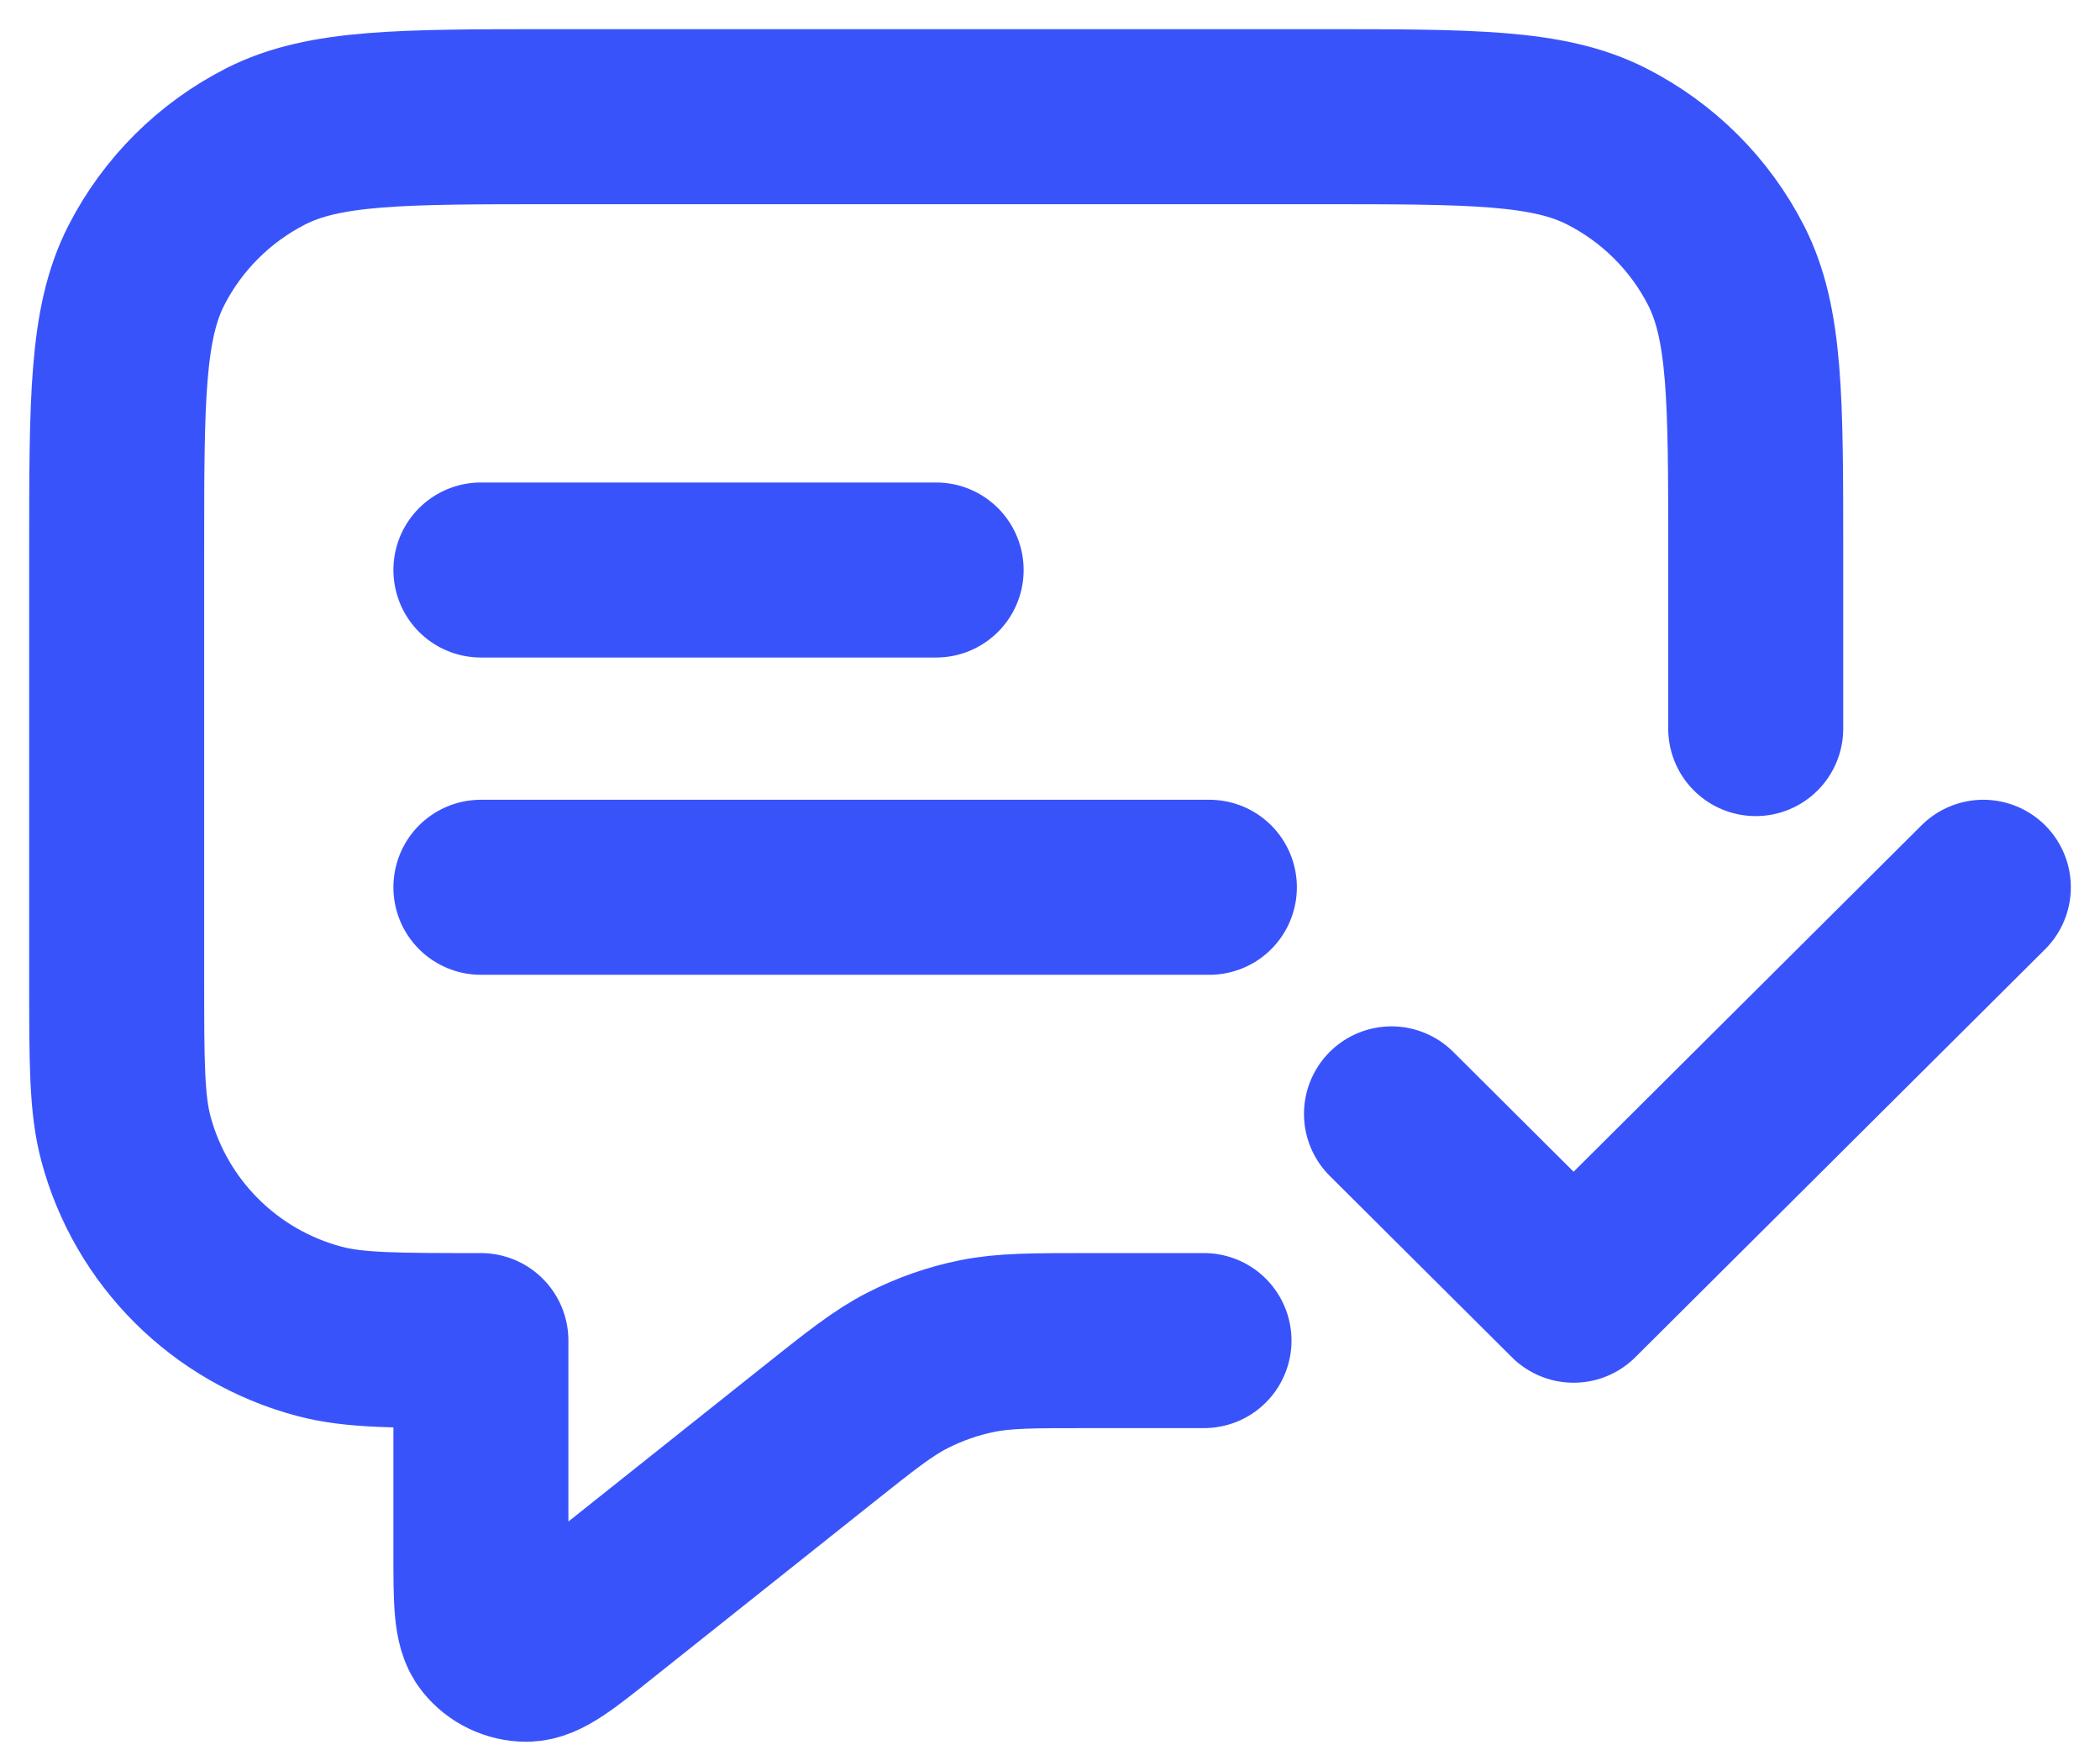 <svg width="18" height="15" viewBox="0 0 18 15" fill="none" xmlns="http://www.w3.org/2000/svg">
<path d="M4.122 4.885H8.024M4.122 7.604H10.366M15.049 6.244V4.729C15.049 3.424 15.049 2.771 14.794 2.273C14.569 1.834 14.211 1.478 13.77 1.254C13.27 1 12.614 1 11.302 1H4.746C3.435 1 2.779 1 2.278 1.254C1.838 1.478 1.48 1.834 1.255 2.273C1 2.771 1 3.424 1 4.729V8.381C1 9.103 1 9.465 1.08 9.761C1.296 10.565 1.927 11.194 2.735 11.409C3.033 11.489 3.396 11.489 4.122 11.489V13.303C4.122 13.717 4.122 13.924 4.207 14.03C4.281 14.123 4.394 14.177 4.513 14.177C4.649 14.176 4.812 14.047 5.136 13.788L6.998 12.306C7.379 12.003 7.569 11.851 7.78 11.744C7.968 11.648 8.168 11.578 8.375 11.536C8.608 11.489 8.851 11.489 9.339 11.489H10.32M11.927 9.546L13.488 11.1L15.244 9.352L17 7.604" stroke="#3953FB" stroke-width="1.5" stroke-linecap="round" stroke-linejoin="round"/>
</svg>
